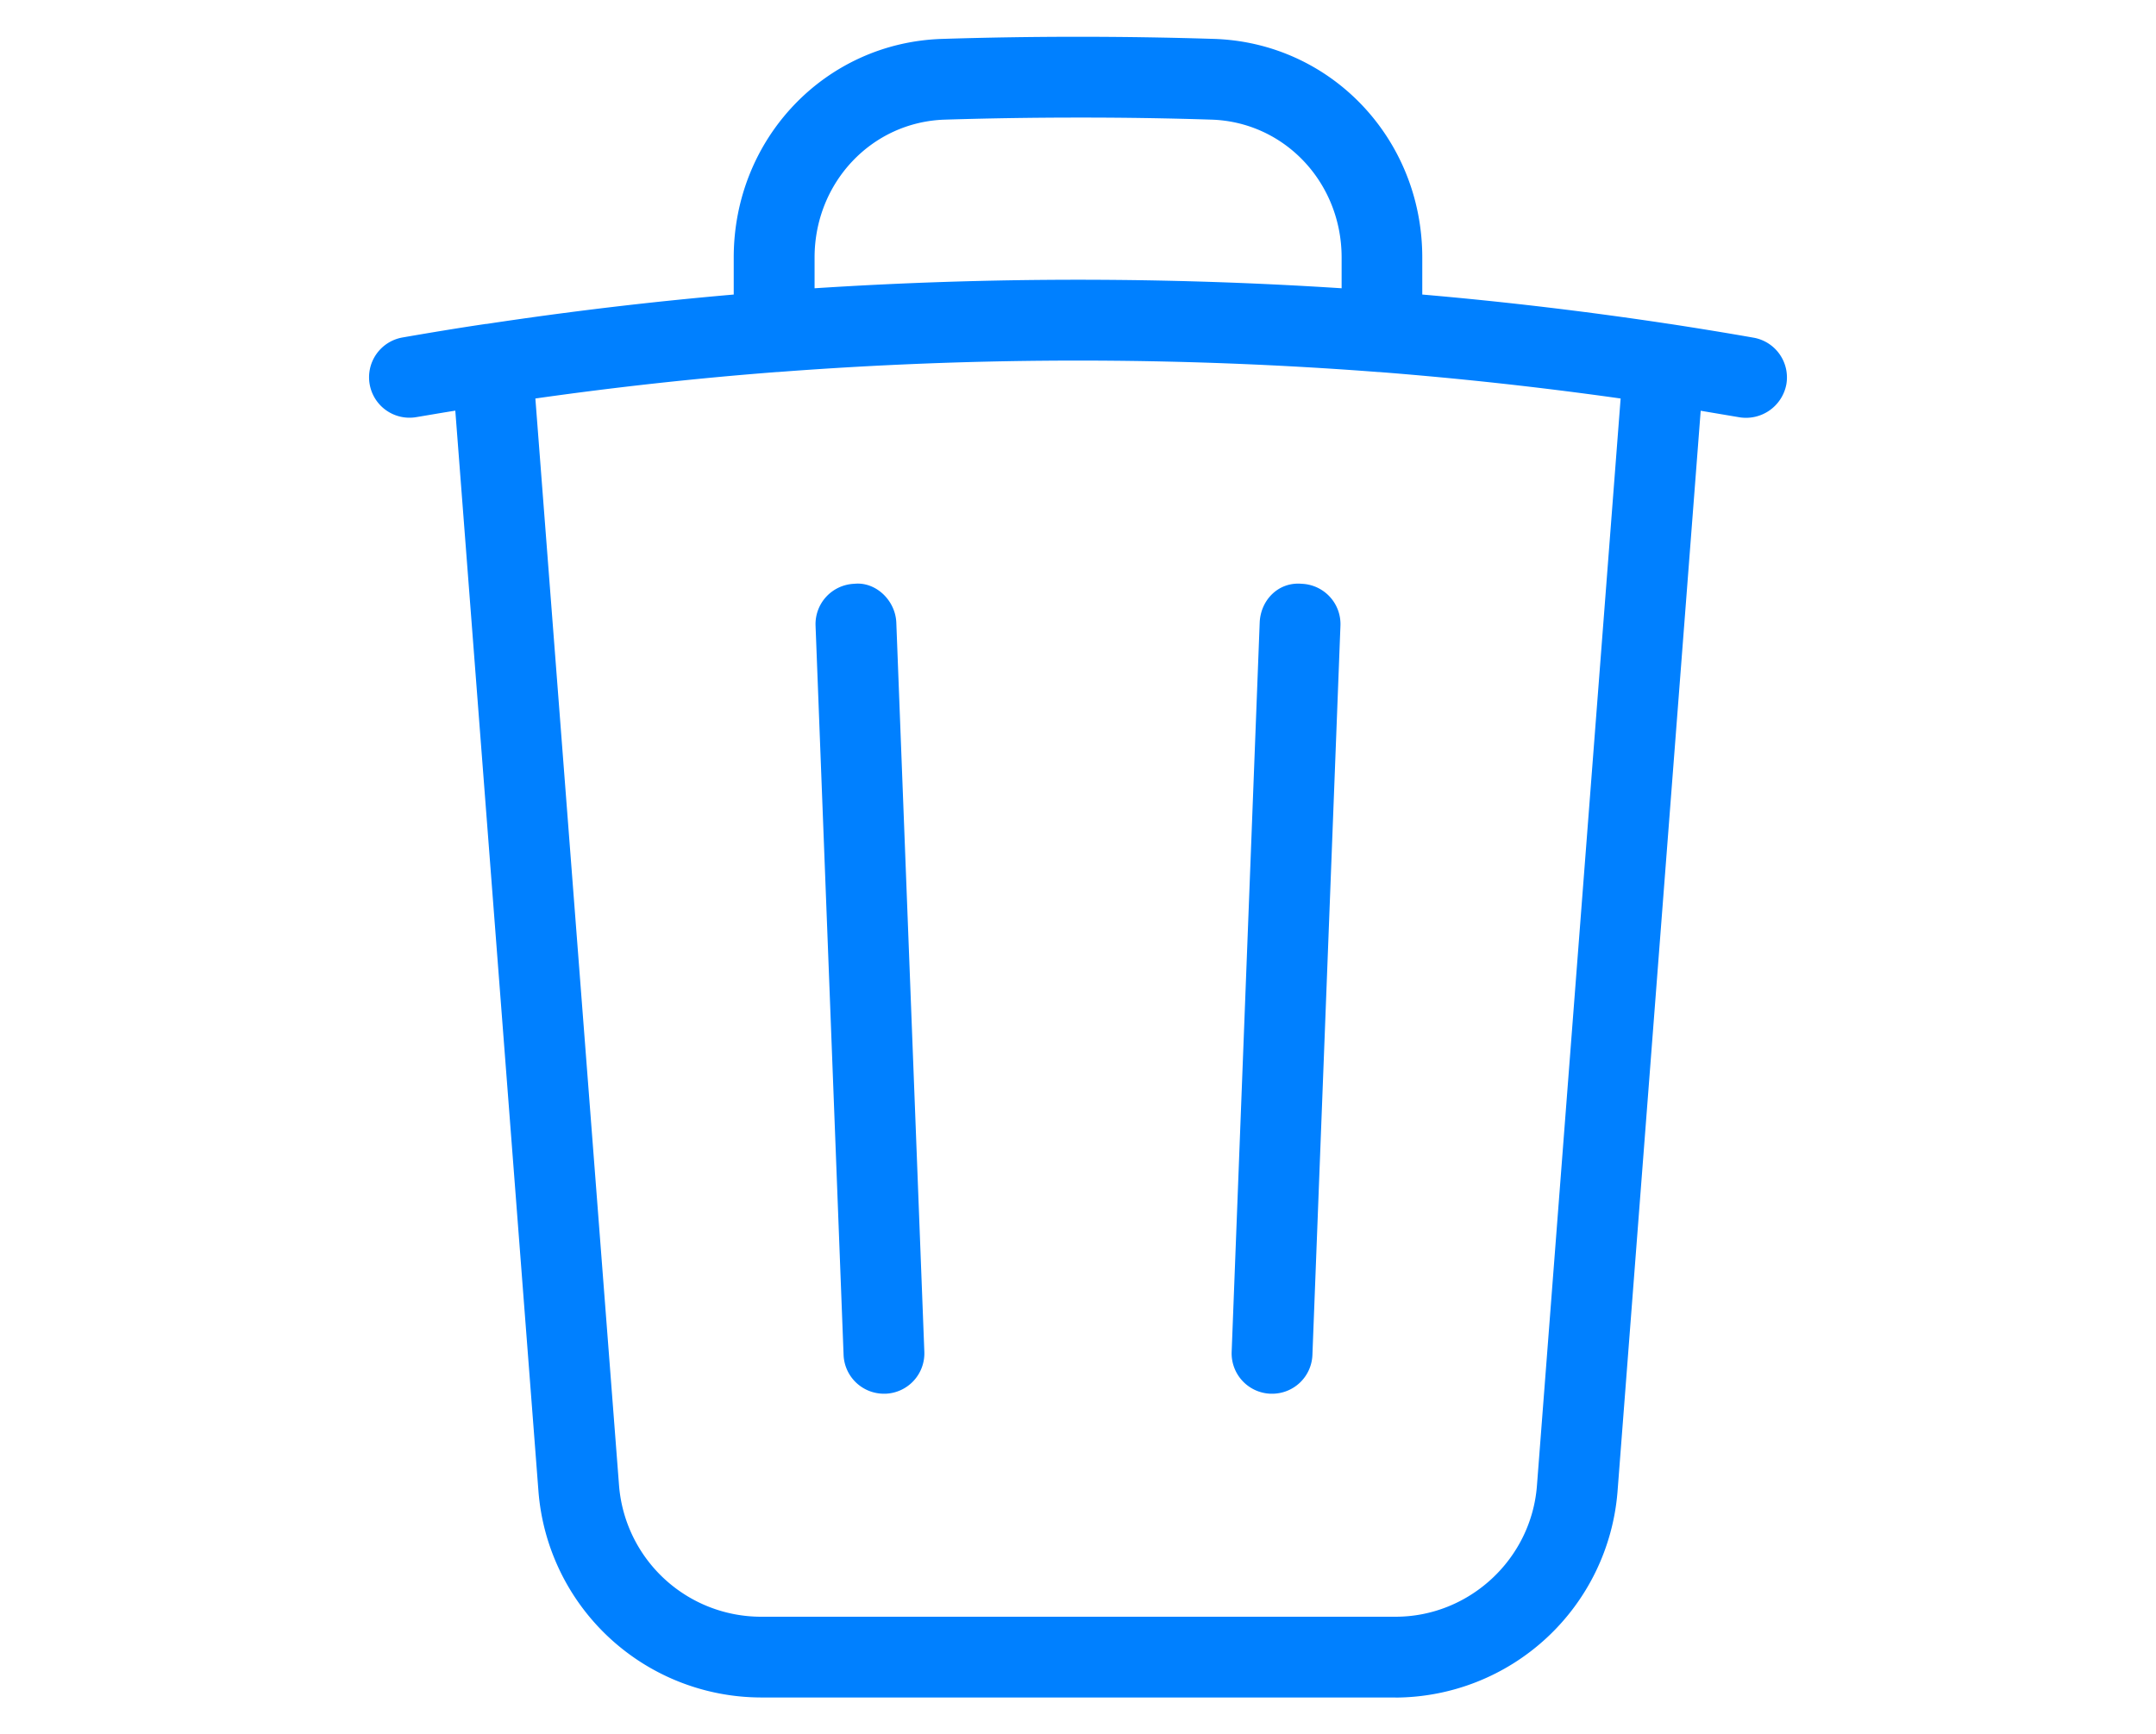 <svg fill="#0080ff" xmlns="http://www.w3.org/2000/svg" width="22" height="17.7" viewBox="0 0 22 17.7"><path d="M14.241 17.324h-6.48a2.283 2.283 0 0 1-2.266-2.097L4.646 4.191c-.133.021-.265.044-.397.066a.412.412 0 1 1-.141-.813c.283-.049.565-.096.85-.138h.007a39.88 39.88 0 0 1 2.522-.3v-.378c0-1.215.935-2.194 2.128-2.231a44.14 44.14 0 0 1 2.771 0c1.192.037 2.127 1.017 2.127 2.231v.378c.845.073 1.691.174 2.523.3h.002c.286.044.57.09.854.14a.412.412 0 0 1 .336.477.419.419 0 0 1-.477.336l-.397-.067-.849 11.035a2.283 2.283 0 0 1-2.265 2.098ZM7.762 16.5h6.478c.752 0 1.385-.587 1.443-1.337l.854-11.096a39.894 39.894 0 0 0-2.464-.27h-.008a40.205 40.205 0 0 0-6.13 0h-.008c-.821.063-1.648.154-2.464.27l.854 11.097A1.455 1.455 0 0 0 7.76 16.5h.002ZM11 1.2c-.454 0-.908.007-1.358.021-.746.023-1.33.642-1.33 1.407v.314a41.6 41.6 0 0 1 5.378 0v-.314c0-.766-.584-1.384-1.329-1.407a40.951 40.951 0 0 0-1.36-.021Zm1.98 13.024h-.016a.412.412 0 0 1-.396-.428l.286-7.442c.009-.228.189-.417.428-.396.228.009.405.2.396.428l-.286 7.442a.411.411 0 0 1-.412.396Zm-3.96 0a.412.412 0 0 1-.412-.396l-.286-7.442a.412.412 0 0 1 .396-.428c.218-.023.419.169.428.396l.286 7.442a.412.412 0 0 1-.396.428H9.02Z"/></svg>